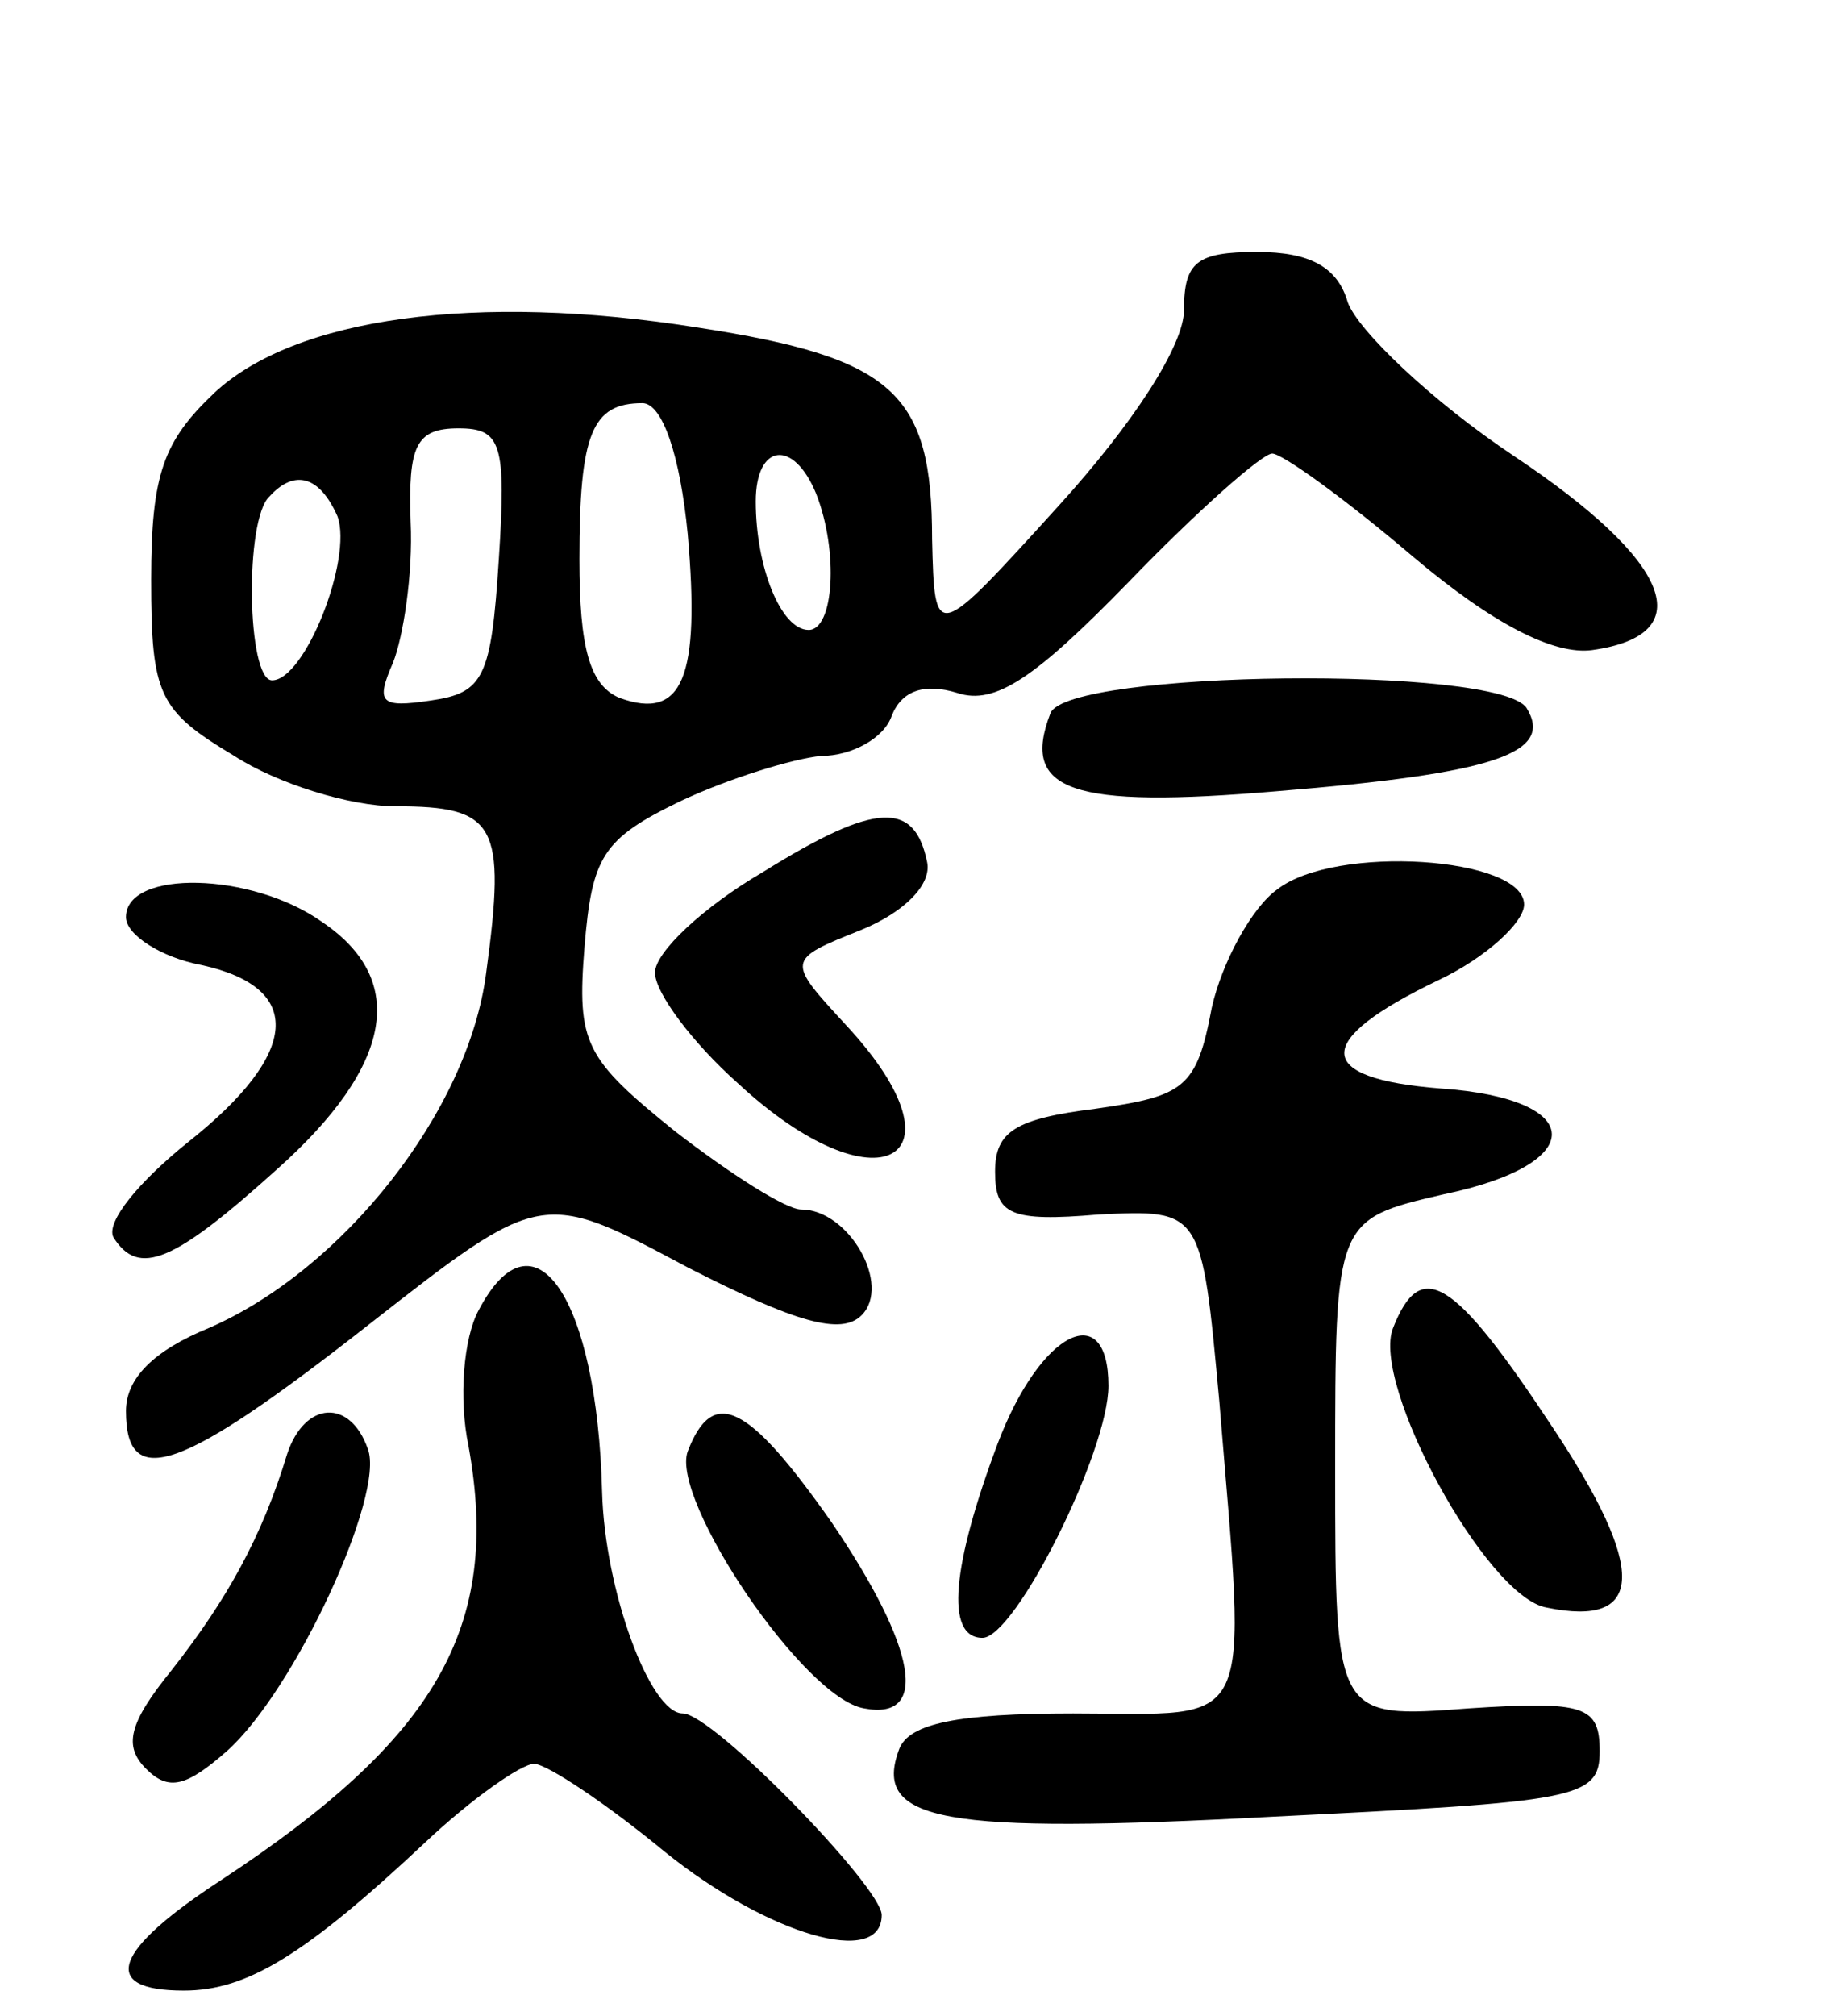 <svg version="1.0" xmlns="http://www.w3.org/2000/svg"
 width="73pt" height="80pt" viewBox="0 0 73 80"
 preserveAspectRatio="xMidYMid meet">
<g transform="translate(0,80) scale(0.1,-0.1)"
fill="#000000" stroke="none">
<path d="M470 677 c0 -14 -20 -45 -50 -78 -49 -54 -49 -54 -50 -13 0 58 -15
72 -93 84 -88 14 -160 4 -192 -26 -20 -19 -25 -32 -25 -74 0 -46 3 -52 33 -70
17 -11 46 -20 64 -20 40 0 44 -7 36 -66 -7 -55 -57 -118 -110 -141 -22 -9 -33
-20 -33 -33 0 -32 22 -24 96 34 69 54 69 54 127 23 43 -22 61 -27 69 -19 12
12 -5 42 -24 42 -6 0 -28 14 -50 31 -36 29 -39 35 -36 73 3 36 7 43 38 58 19
9 45 17 56 18 12 0 25 7 28 16 4 10 13 13 26 9 15 -5 31 6 68 44 27 28 53 51
57 51 4 0 29 -18 56 -41 32 -27 56 -39 71 -37 43 6 32 35 -31 77 -33 22 -62
50 -66 61 -4 14 -15 20 -36 20 -24 0 -29 -4 -29 -23z m-197 -89 c5 -57 -2 -74
-27 -65 -12 5 -16 20 -16 55 0 50 5 62 25 62 8 0 15 -21 18 -52z m-75 -10 c-3
-47 -6 -53 -27 -56 -20 -3 -22 -1 -15 15 4 10 8 35 7 56 -1 30 2 37 19 37 17
0 19 -6 16 -52z m126 26 c9 -23 7 -54 -3 -54 -11 0 -21 25 -21 51 0 23 15 25
24 3z m-190 -9 c6 -17 -13 -65 -26 -65 -10 0 -11 64 -1 73 10 11 20 8 27 -8z"/>
<path d="M417 517 c-12 -31 8 -38 90 -31 86 7 110 15 99 33 -11 17 -182 15
-189 -2z"/>
<path d="M303 454 c-24 -14 -43 -32 -43 -40 0 -8 15 -28 33 -44 55 -51 93 -31
43 23 -24 26 -24 26 6 38 17 7 28 18 26 27 -5 24 -20 24 -65 -4z"/>
<path d="M507 447 c-10 -7 -22 -29 -26 -47 -6 -32 -11 -35 -46 -40 -32 -4 -40
-9 -40 -25 0 -17 6 -20 41 -17 41 2 41 2 48 -74 11 -134 15 -124 -58 -124 -46
0 -65 -4 -69 -14 -11 -29 17 -34 148 -27 121 6 130 7 130 26 0 18 -6 20 -52
17 -53 -4 -53 -4 -53 95 0 99 0 99 43 109 58 12 57 38 -1 42 -51 4 -51 19 -1
43 19 9 34 23 34 30 0 19 -75 24 -98 6z"/>
<path d="M50 436 c0 -7 14 -16 30 -19 41 -9 39 -35 -5 -70 -20 -16 -33 -32
-30 -38 10 -16 24 -10 65 27 46 41 52 75 18 98 -28 20 -78 21 -78 2z"/>
<path d="M190 280 c-6 -11 -8 -35 -4 -54 13 -72 -13 -116 -98 -172 -43 -28
-49 -44 -15 -44 25 0 48 14 96 59 18 17 38 31 43 31 5 0 29 -16 52 -35 41 -33
86 -46 86 -25 0 11 -67 80 -79 80 -13 0 -31 49 -32 88 -2 77 -27 114 -49 72z"/>
<path d="M553 273 c-9 -22 37 -107 61 -111 39 -8 40 15 2 72 -39 59 -52 67
-63 39z"/>
<path d="M396 227 c-18 -48 -21 -77 -6 -77 13 0 50 74 50 100 0 35 -27 22 -44
-23z"/>
<path d="M114 223 c-10 -33 -24 -58 -46 -86 -17 -21 -19 -30 -10 -39 9 -9 16
-7 32 7 27 24 63 102 56 120 -7 20 -25 19 -32 -2z"/>
<path d="M273 224 c-7 -19 46 -98 70 -102 26 -5 21 24 -13 74 -33 47 -47 54
-57 28z"/>
</g>
</svg>
